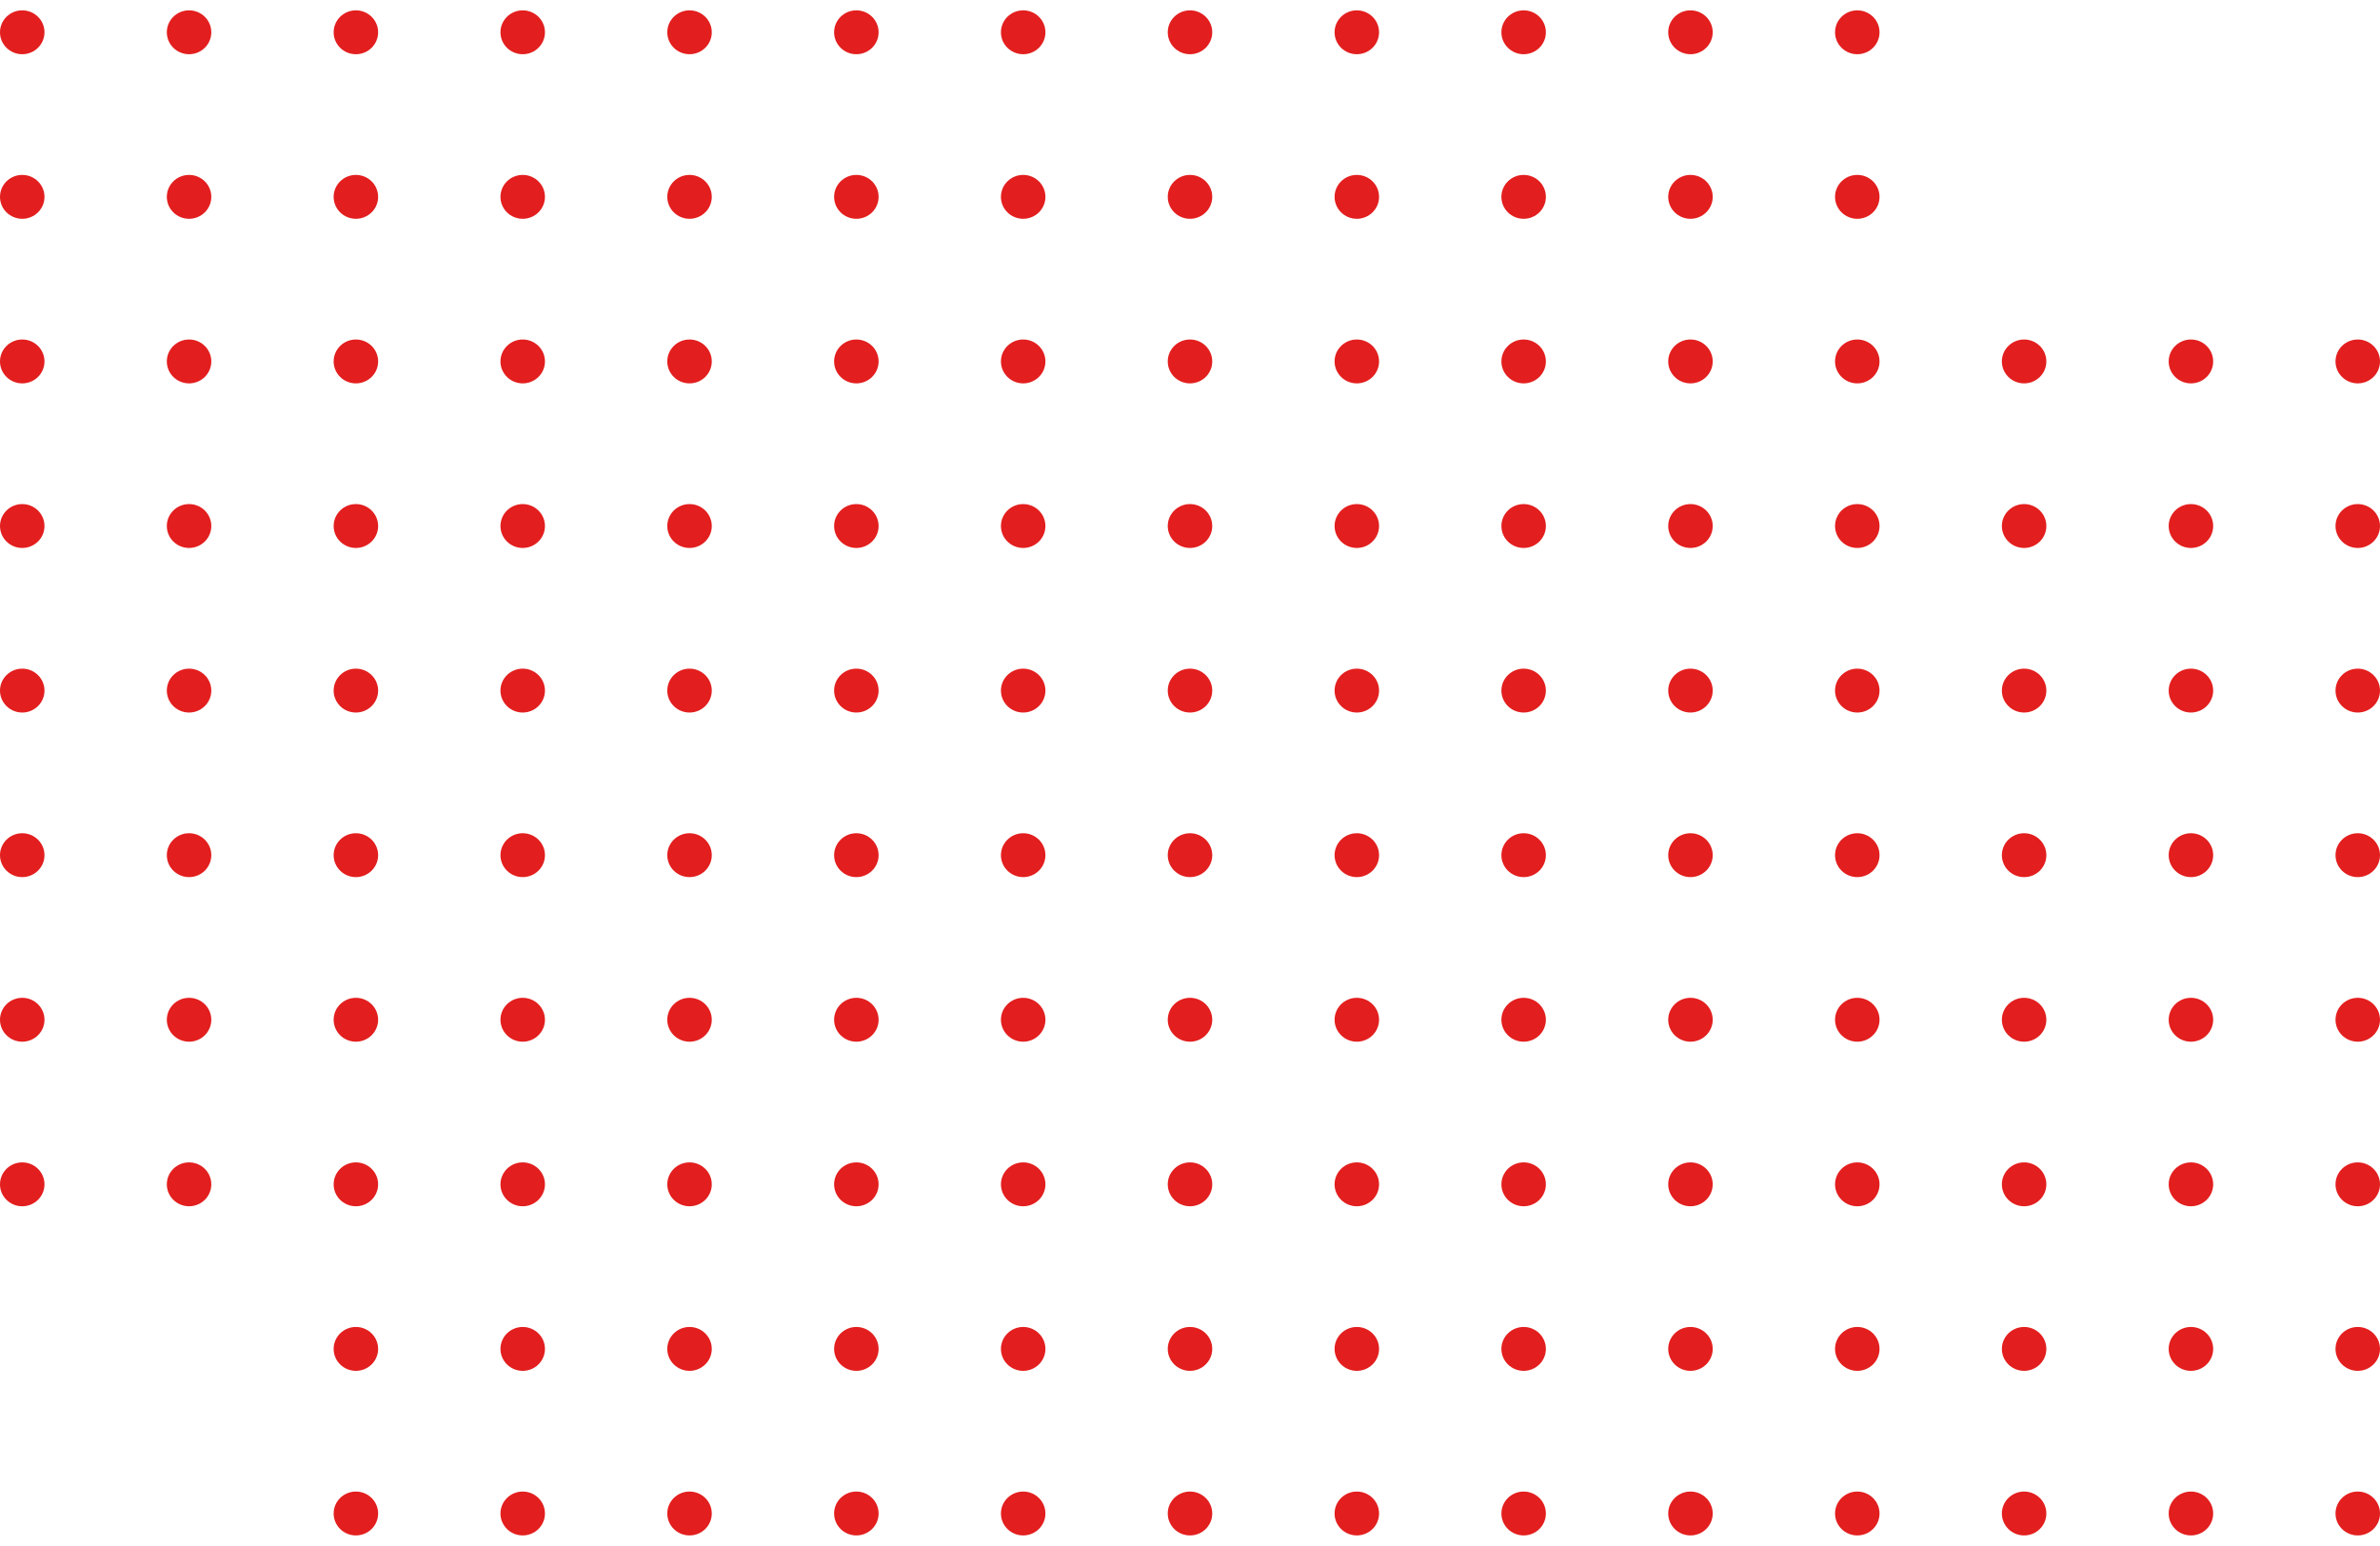 <svg width="214" height="139" viewBox="0 0 214 139" fill="none" xmlns="http://www.w3.org/2000/svg">
<ellipse cx="2" cy="2.903" rx="2" ry="1.973" fill="#E31E1E"/>
<ellipse cx="2" cy="62.097" rx="2" ry="1.973" fill="#E31E1E"/>
<ellipse cx="2" cy="32.5" rx="2" ry="1.973" fill="#E31E1E"/>
<ellipse cx="2" cy="91.695" rx="2" ry="1.973" fill="#E31E1E"/>
<ellipse cx="2" cy="17.701" rx="2" ry="1.973" fill="#E31E1E"/>
<ellipse cx="2" cy="76.896" rx="2" ry="1.973" fill="#E31E1E"/>
<ellipse cx="2" cy="47.299" rx="2" ry="1.973" fill="#E31E1E"/>
<ellipse cx="2" cy="106.493" rx="2" ry="1.973" fill="#E31E1E"/>
<ellipse cx="92" cy="2.903" rx="2" ry="1.973" fill="#E31E1E"/>
<ellipse cx="92" cy="121.292" rx="2" ry="1.973" fill="#E31E1E"/>
<ellipse cx="92" cy="62.097" rx="2" ry="1.973" fill="#E31E1E"/>
<ellipse cx="92" cy="32.5" rx="2" ry="1.973" fill="#E31E1E"/>
<ellipse cx="92" cy="91.695" rx="2" ry="1.973" fill="#E31E1E"/>
<ellipse cx="92" cy="17.701" rx="2" ry="1.973" fill="#E31E1E"/>
<ellipse cx="92" cy="136.091" rx="2" ry="1.973" fill="#E31E1E"/>
<ellipse cx="92" cy="76.896" rx="2" ry="1.973" fill="#E31E1E"/>
<ellipse cx="92" cy="47.299" rx="2" ry="1.973" fill="#E31E1E"/>
<ellipse cx="92" cy="106.493" rx="2" ry="1.973" fill="#E31E1E"/>
<ellipse cx="17" cy="2.903" rx="2" ry="1.973" fill="#E31E1E"/>
<ellipse cx="17" cy="62.097" rx="2" ry="1.973" fill="#E31E1E"/>
<ellipse cx="17" cy="32.5" rx="2" ry="1.973" fill="#E31E1E"/>
<ellipse cx="17" cy="91.695" rx="2" ry="1.973" fill="#E31E1E"/>
<ellipse cx="17" cy="17.701" rx="2" ry="1.973" fill="#E31E1E"/>
<ellipse cx="17" cy="76.896" rx="2" ry="1.973" fill="#E31E1E"/>
<ellipse cx="17" cy="47.299" rx="2" ry="1.973" fill="#E31E1E"/>
<ellipse cx="17" cy="106.493" rx="2" ry="1.973" fill="#E31E1E"/>
<ellipse cx="107" cy="2.903" rx="2" ry="1.973" fill="#E31E1E"/>
<ellipse cx="107" cy="121.292" rx="2" ry="1.973" fill="#E31E1E"/>
<ellipse cx="107" cy="62.097" rx="2" ry="1.973" fill="#E31E1E"/>
<ellipse cx="107" cy="32.5" rx="2" ry="1.973" fill="#E31E1E"/>
<ellipse cx="107" cy="91.695" rx="2" ry="1.973" fill="#E31E1E"/>
<ellipse cx="107" cy="17.701" rx="2" ry="1.973" fill="#E31E1E"/>
<ellipse cx="107" cy="136.091" rx="2" ry="1.973" fill="#E31E1E"/>
<ellipse cx="107" cy="76.896" rx="2" ry="1.973" fill="#E31E1E"/>
<ellipse cx="107" cy="47.299" rx="2" ry="1.973" fill="#E31E1E"/>
<ellipse cx="107" cy="106.493" rx="2" ry="1.973" fill="#E31E1E"/>
<ellipse cx="32" cy="2.903" rx="2" ry="1.973" fill="#E31E1E"/>
<ellipse cx="32" cy="121.292" rx="2" ry="1.973" fill="#E31E1E"/>
<ellipse cx="32" cy="62.097" rx="2" ry="1.973" fill="#E31E1E"/>
<ellipse cx="32" cy="32.5" rx="2" ry="1.973" fill="#E31E1E"/>
<ellipse cx="32" cy="91.695" rx="2" ry="1.973" fill="#E31E1E"/>
<ellipse cx="32" cy="17.701" rx="2" ry="1.973" fill="#E31E1E"/>
<ellipse cx="32" cy="136.091" rx="2" ry="1.973" fill="#E31E1E"/>
<ellipse cx="32" cy="76.896" rx="2" ry="1.973" fill="#E31E1E"/>
<ellipse cx="32" cy="47.299" rx="2" ry="1.973" fill="#E31E1E"/>
<ellipse cx="32" cy="106.493" rx="2" ry="1.973" fill="#E31E1E"/>
<ellipse cx="122" cy="2.903" rx="2" ry="1.973" fill="#E31E1E"/>
<ellipse cx="122" cy="121.292" rx="2" ry="1.973" fill="#E31E1E"/>
<ellipse cx="122" cy="62.097" rx="2" ry="1.973" fill="#E31E1E"/>
<ellipse cx="122" cy="32.5" rx="2" ry="1.973" fill="#E31E1E"/>
<ellipse cx="122" cy="91.695" rx="2" ry="1.973" fill="#E31E1E"/>
<ellipse cx="122" cy="17.701" rx="2" ry="1.973" fill="#E31E1E"/>
<ellipse cx="122" cy="136.091" rx="2" ry="1.973" fill="#E31E1E"/>
<ellipse cx="122" cy="76.896" rx="2" ry="1.973" fill="#E31E1E"/>
<ellipse cx="122" cy="47.299" rx="2" ry="1.973" fill="#E31E1E"/>
<ellipse cx="122" cy="106.493" rx="2" ry="1.973" fill="#E31E1E"/>
<ellipse cx="47" cy="2.903" rx="2" ry="1.973" fill="#E31E1E"/>
<ellipse cx="47" cy="121.292" rx="2" ry="1.973" fill="#E31E1E"/>
<ellipse cx="47" cy="62.097" rx="2" ry="1.973" fill="#E31E1E"/>
<ellipse cx="47" cy="32.5" rx="2" ry="1.973" fill="#E31E1E"/>
<ellipse cx="47" cy="91.695" rx="2" ry="1.973" fill="#E31E1E"/>
<ellipse cx="47" cy="17.701" rx="2" ry="1.973" fill="#E31E1E"/>
<ellipse cx="47" cy="136.091" rx="2" ry="1.973" fill="#E31E1E"/>
<ellipse cx="47" cy="76.896" rx="2" ry="1.973" fill="#E31E1E"/>
<ellipse cx="47" cy="47.299" rx="2" ry="1.973" fill="#E31E1E"/>
<ellipse cx="47" cy="106.493" rx="2" ry="1.973" fill="#E31E1E"/>
<ellipse cx="137" cy="2.903" rx="2" ry="1.973" fill="#E31E1E"/>
<ellipse cx="137" cy="121.292" rx="2" ry="1.973" fill="#E31E1E"/>
<ellipse cx="182" cy="121.292" rx="2" ry="1.973" fill="#E31E1E"/>
<ellipse cx="137" cy="62.097" rx="2" ry="1.973" fill="#E31E1E"/>
<ellipse cx="182" cy="62.097" rx="2" ry="1.973" fill="#E31E1E"/>
<ellipse cx="137" cy="32.5" rx="2" ry="1.973" fill="#E31E1E"/>
<ellipse cx="182" cy="32.5" rx="2" ry="1.973" fill="#E31E1E"/>
<ellipse cx="137" cy="91.695" rx="2" ry="1.973" fill="#E31E1E"/>
<ellipse cx="182" cy="91.695" rx="2" ry="1.973" fill="#E31E1E"/>
<ellipse cx="137" cy="17.701" rx="2" ry="1.973" fill="#E31E1E"/>
<ellipse cx="137" cy="136.091" rx="2" ry="1.973" fill="#E31E1E"/>
<ellipse cx="182" cy="136.091" rx="2" ry="1.973" fill="#E31E1E"/>
<ellipse cx="137" cy="76.896" rx="2" ry="1.973" fill="#E31E1E"/>
<ellipse cx="182" cy="76.896" rx="2" ry="1.973" fill="#E31E1E"/>
<ellipse cx="137" cy="47.299" rx="2" ry="1.973" fill="#E31E1E"/>
<ellipse cx="182" cy="47.299" rx="2" ry="1.973" fill="#E31E1E"/>
<ellipse cx="137" cy="106.493" rx="2" ry="1.973" fill="#E31E1E"/>
<ellipse cx="182" cy="106.493" rx="2" ry="1.973" fill="#E31E1E"/>
<ellipse cx="62" cy="2.903" rx="2" ry="1.973" fill="#E31E1E"/>
<ellipse cx="62" cy="121.292" rx="2" ry="1.973" fill="#E31E1E"/>
<ellipse cx="62" cy="62.097" rx="2" ry="1.973" fill="#E31E1E"/>
<ellipse cx="62" cy="32.5" rx="2" ry="1.973" fill="#E31E1E"/>
<ellipse cx="62" cy="91.695" rx="2" ry="1.973" fill="#E31E1E"/>
<ellipse cx="62" cy="17.701" rx="2" ry="1.973" fill="#E31E1E"/>
<ellipse cx="62" cy="136.091" rx="2" ry="1.973" fill="#E31E1E"/>
<ellipse cx="62" cy="76.896" rx="2" ry="1.973" fill="#E31E1E"/>
<ellipse cx="62" cy="47.299" rx="2" ry="1.973" fill="#E31E1E"/>
<ellipse cx="62" cy="106.493" rx="2" ry="1.973" fill="#E31E1E"/>
<ellipse cx="152" cy="2.903" rx="2" ry="1.973" fill="#E31E1E"/>
<ellipse cx="152" cy="121.292" rx="2" ry="1.973" fill="#E31E1E"/>
<ellipse cx="197" cy="121.292" rx="2" ry="1.973" fill="#E31E1E"/>
<ellipse cx="152" cy="62.097" rx="2" ry="1.973" fill="#E31E1E"/>
<ellipse cx="197" cy="62.097" rx="2" ry="1.973" fill="#E31E1E"/>
<ellipse cx="152" cy="32.5" rx="2" ry="1.973" fill="#E31E1E"/>
<ellipse cx="197" cy="32.5" rx="2" ry="1.973" fill="#E31E1E"/>
<ellipse cx="152" cy="91.695" rx="2" ry="1.973" fill="#E31E1E"/>
<ellipse cx="197" cy="91.695" rx="2" ry="1.973" fill="#E31E1E"/>
<ellipse cx="152" cy="17.701" rx="2" ry="1.973" fill="#E31E1E"/>
<ellipse cx="152" cy="136.091" rx="2" ry="1.973" fill="#E31E1E"/>
<ellipse cx="197" cy="136.091" rx="2" ry="1.973" fill="#E31E1E"/>
<ellipse cx="152" cy="76.896" rx="2" ry="1.973" fill="#E31E1E"/>
<ellipse cx="197" cy="76.896" rx="2" ry="1.973" fill="#E31E1E"/>
<ellipse cx="152" cy="47.299" rx="2" ry="1.973" fill="#E31E1E"/>
<ellipse cx="197" cy="47.299" rx="2" ry="1.973" fill="#E31E1E"/>
<ellipse cx="152" cy="106.493" rx="2" ry="1.973" fill="#E31E1E"/>
<ellipse cx="197" cy="106.493" rx="2" ry="1.973" fill="#E31E1E"/>
<ellipse cx="77" cy="2.903" rx="2" ry="1.973" fill="#E31E1E"/>
<ellipse cx="77" cy="121.292" rx="2" ry="1.973" fill="#E31E1E"/>
<ellipse cx="77" cy="62.097" rx="2" ry="1.973" fill="#E31E1E"/>
<ellipse cx="77" cy="32.5" rx="2" ry="1.973" fill="#E31E1E"/>
<ellipse cx="77" cy="91.695" rx="2" ry="1.973" fill="#E31E1E"/>
<ellipse cx="77" cy="17.701" rx="2" ry="1.973" fill="#E31E1E"/>
<ellipse cx="77" cy="136.091" rx="2" ry="1.973" fill="#E31E1E"/>
<ellipse cx="77" cy="76.896" rx="2" ry="1.973" fill="#E31E1E"/>
<ellipse cx="77" cy="47.299" rx="2" ry="1.973" fill="#E31E1E"/>
<ellipse cx="77" cy="106.493" rx="2" ry="1.973" fill="#E31E1E"/>
<ellipse cx="167" cy="2.903" rx="2" ry="1.973" fill="#E31E1E"/>
<ellipse cx="167" cy="121.292" rx="2" ry="1.973" fill="#E31E1E"/>
<ellipse cx="212" cy="121.292" rx="2" ry="1.973" fill="#E31E1E"/>
<ellipse cx="167" cy="62.097" rx="2" ry="1.973" fill="#E31E1E"/>
<ellipse cx="212" cy="62.097" rx="2" ry="1.973" fill="#E31E1E"/>
<ellipse cx="167" cy="32.5" rx="2" ry="1.973" fill="#E31E1E"/>
<ellipse cx="212" cy="32.5" rx="2" ry="1.973" fill="#E31E1E"/>
<ellipse cx="167" cy="91.695" rx="2" ry="1.973" fill="#E31E1E"/>
<ellipse cx="212" cy="91.695" rx="2" ry="1.973" fill="#E31E1E"/>
<ellipse cx="167" cy="17.701" rx="2" ry="1.973" fill="#E31E1E"/>
<ellipse cx="167" cy="136.091" rx="2" ry="1.973" fill="#E31E1E"/>
<ellipse cx="212" cy="136.091" rx="2" ry="1.973" fill="#E31E1E"/>
<ellipse cx="167" cy="76.896" rx="2" ry="1.973" fill="#E31E1E"/>
<ellipse cx="212" cy="76.896" rx="2" ry="1.973" fill="#E31E1E"/>
<ellipse cx="167" cy="47.299" rx="2" ry="1.973" fill="#E31E1E"/>
<ellipse cx="212" cy="47.299" rx="2" ry="1.973" fill="#E31E1E"/>
<ellipse cx="167" cy="106.493" rx="2" ry="1.973" fill="#E31E1E"/>
<ellipse cx="212" cy="106.493" rx="2" ry="1.973" fill="#E31E1E"/>
</svg>
